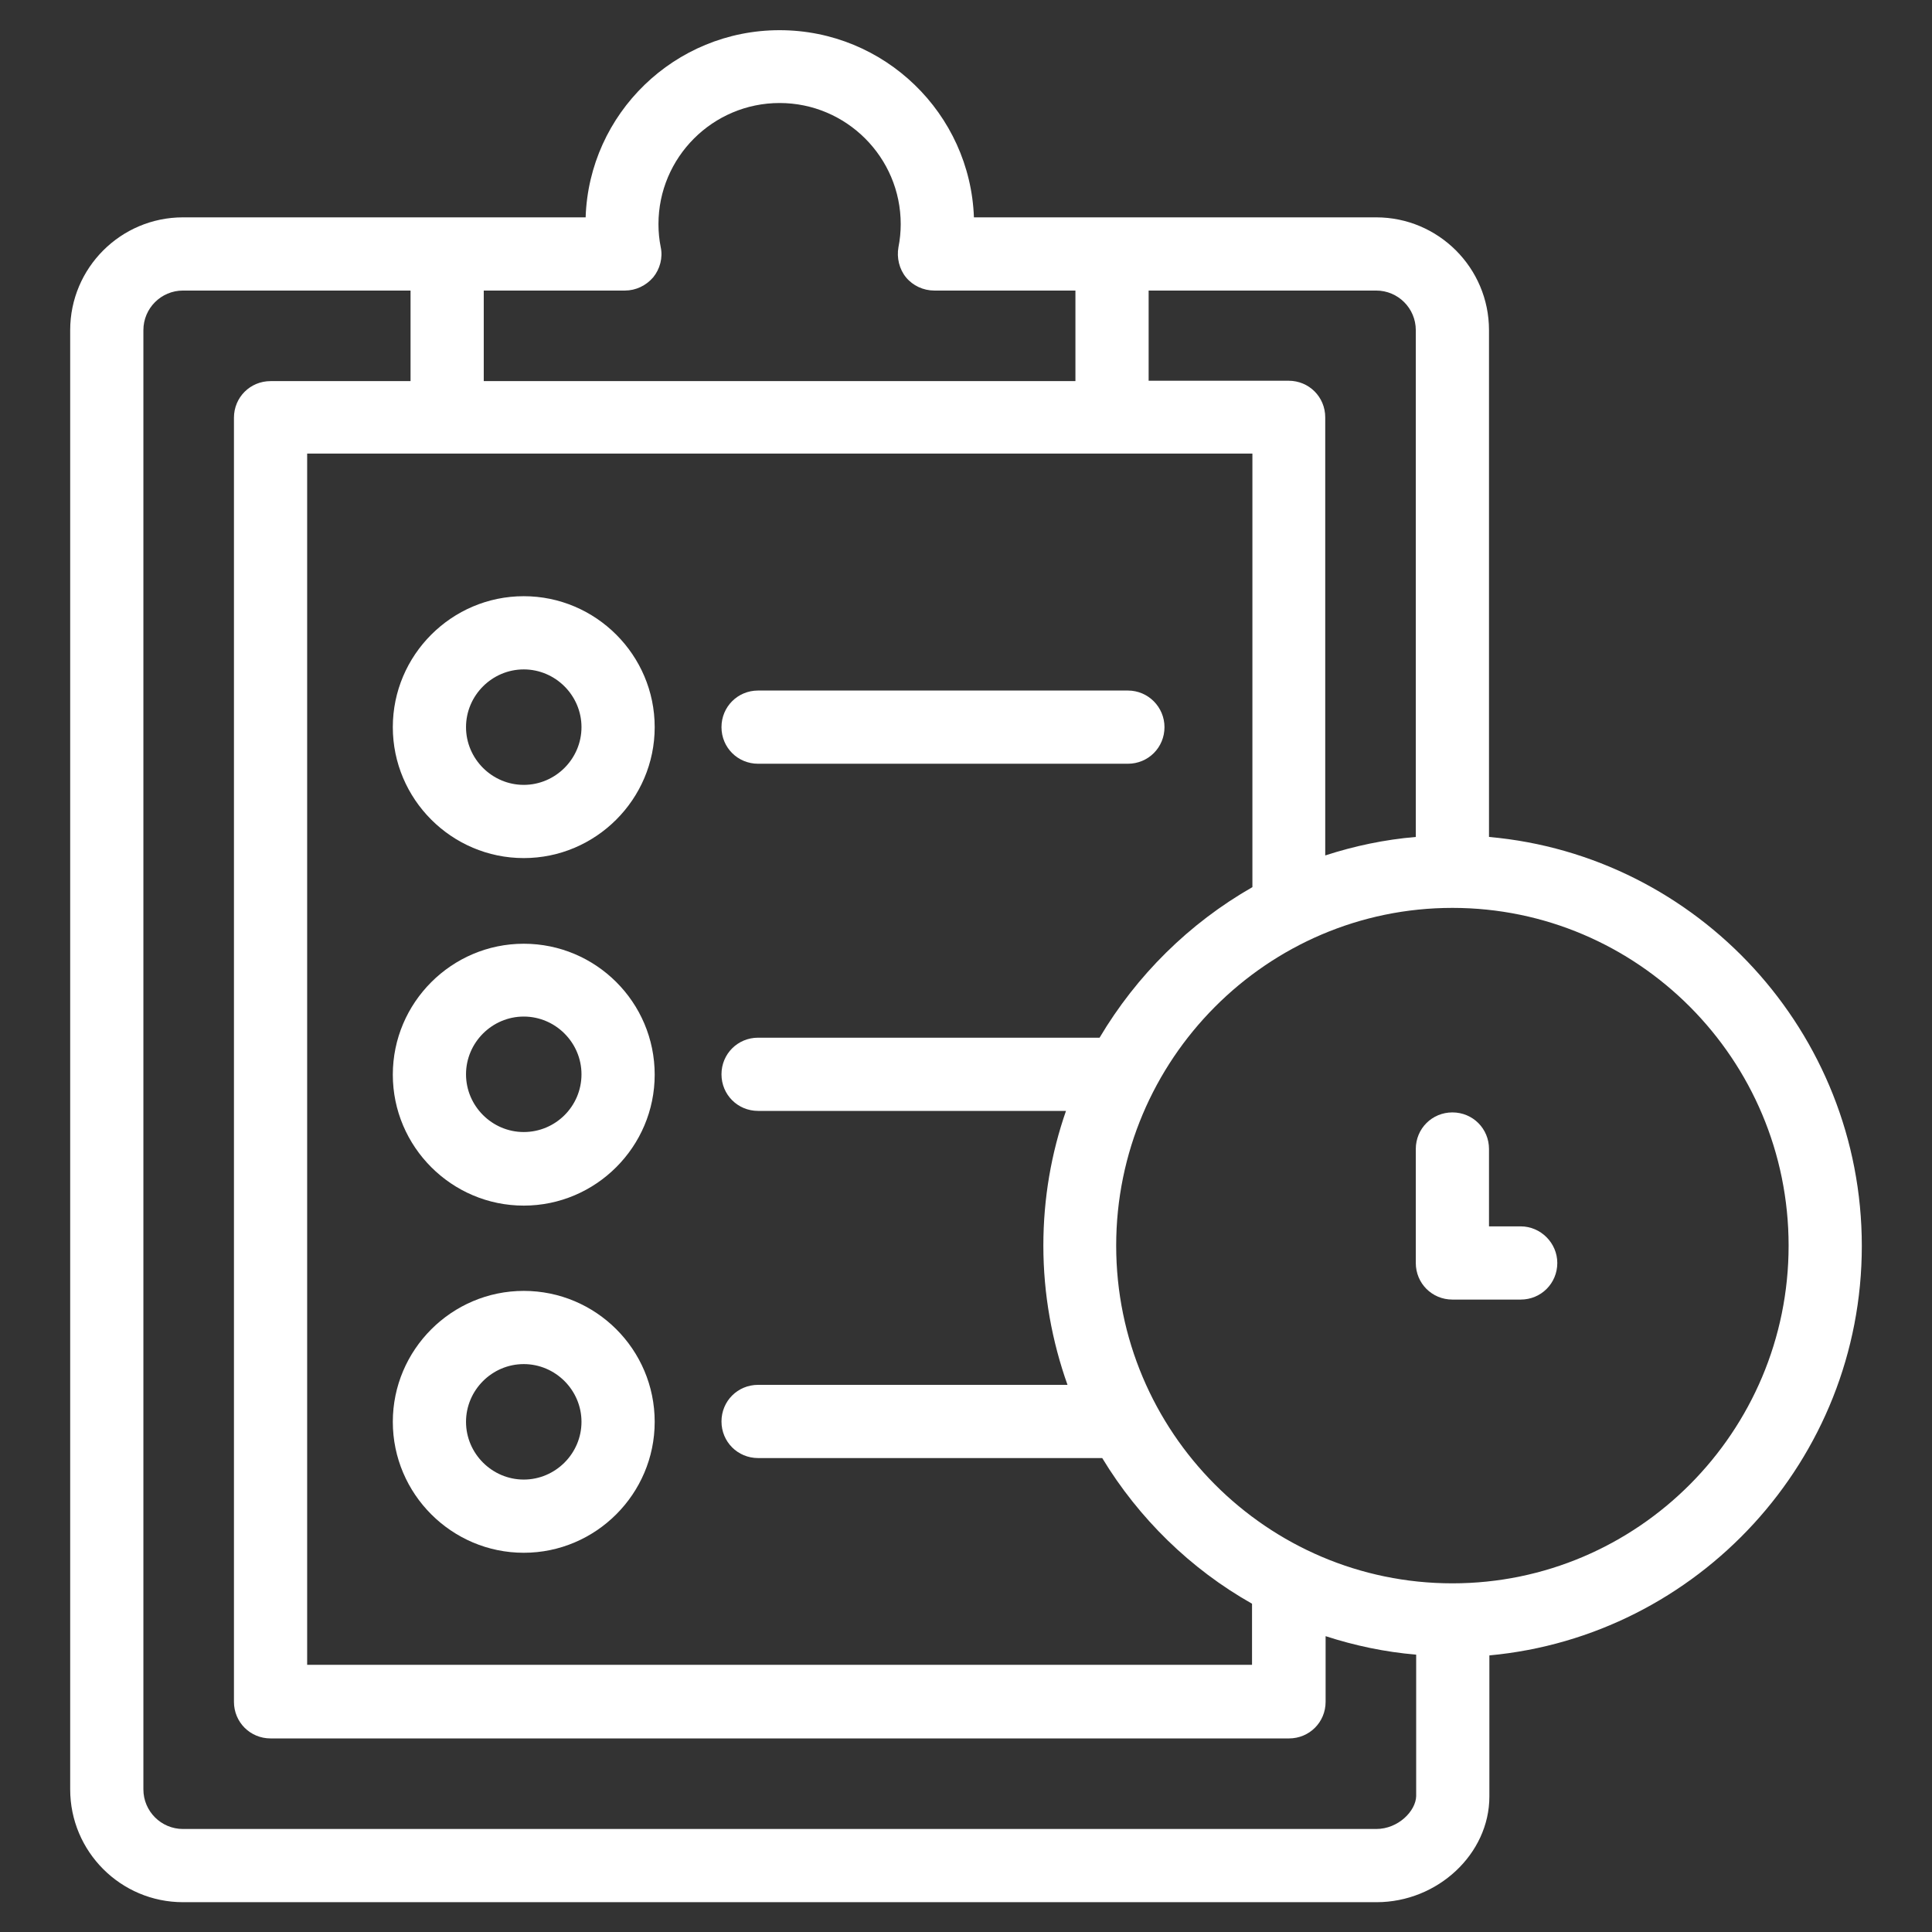 <?xml version="1.0" encoding="utf-8"?>
<!-- Generator: Adobe Illustrator 24.2.3, SVG Export Plug-In . SVG Version: 6.00 Build 0)  -->
<svg version="1.1" id="Capa_1" xmlns="http://www.w3.org/2000/svg" xmlns:xlink="http://www.w3.org/1999/xlink" x="0px" y="0px"
	 viewBox="0 0 512 512" style="enable-background:new 0 0 512 512;" xml:space="preserve">
<rect x="0" y="0" width="512" height="512" fill="#333333" stroke="none"/>
<style type="text/css">
	.st0{fill:#FFFFFF;}
</style>
<g>
	<path class="st0" d="M138.8,158c-19.1,0-34.7,15.6-34.7,34.7s15.6,34.7,34.7,34.7s34.7-15.6,34.7-34.7
		C173.5,173.6,157.9,158,138.8,158z M138.8,208c-8.4,0-15.3-6.9-15.3-15.3s6.9-15.3,15.3-15.3s15.3,6.9,15.3,15.3
		C154.1,201.1,147.2,208,138.8,208z"/>
	<path class="st0" d="M138.8,342.1c-19.1,0-34.7,15.6-34.7,34.7s15.6,34.7,34.7,34.7s34.7-15.6,34.7-34.7
		C173.5,357.6,157.9,342.1,138.8,342.1z M138.8,392.1c-8.4,0-15.3-6.9-15.3-15.3s6.9-15.3,15.3-15.3s15.3,6.9,15.3,15.3
		C154.1,385.2,147.2,392.1,138.8,392.1z"/>
	<path class="st0" d="M138.8,250.1c-19.1,0-34.7,15.6-34.7,34.7c0,19.1,15.6,34.7,34.7,34.7s34.7-15.6,34.7-34.7
		C173.5,265.6,157.9,250.1,138.8,250.1L138.8,250.1z M138.8,300c-8.4,0-15.3-6.9-15.3-15.3c0-8.4,6.9-15.3,15.3-15.3
		s15.3,6.9,15.3,15.3C154.1,293.2,147.2,300,138.8,300L138.8,300z"/>
	<path class="st0" d="M298.9,183h-98c-5.4,0-9.7,4.3-9.7,9.7c0,5.4,4.3,9.7,9.7,9.7h98c5.4,0,9.7-4.3,9.7-9.7
		C308.6,187.4,304.3,183,298.9,183z"/>
	<path class="st0" d="M493.4,330.2c0-56.7-43.5-103.5-98.8-108.4V87.5c0-16.5-13.4-29.9-29.9-29.9H258.1C257.1,30.1,234.4,8,206.6,8
		c-27.8,0-50.5,22.1-51.4,49.6H48.5C32,57.6,18.6,71,18.6,87.5v386.7c0,16.5,13.4,29.9,29.9,29.9h316.3c16.2,0,29.9-12.8,29.9-28
		v-37.4C449.9,433.6,493.4,386.9,493.4,330.2L493.4,330.2z M375.2,87.5v134.3c-8.3,0.7-16.3,2.4-24,4.9V110.6c0-5.4-4.3-9.7-9.7-9.7
		h-37.1V77h60.3C370.5,77,375.2,81.7,375.2,87.5z M291.4,275h-90.5c-5.4,0-9.7,4.3-9.7,9.7c0,5.4,4.3,9.7,9.7,9.7h81.6
		c-3.9,11.2-6,23.2-6,35.7c0,12.9,2.3,25.4,6.4,36.9h-82c-5.4,0-9.7,4.3-9.7,9.7s4.3,9.7,9.7,9.7h91.2c9.7,16,23.4,29.4,39.7,38.6
		v16.2H81.4v-321h250.5v114.9C315.1,244.7,301.2,258.5,291.4,275z M165.6,77c2.9,0,5.6-1.3,7.5-3.5c1.8-2.2,2.6-5.2,2-8
		c-0.4-2-0.6-4-0.6-6.1c0-17.7,14.4-32.1,32.1-32.1c17.7,0,32.1,14.4,32.1,32.1c0,2-0.2,4.1-0.6,6.1c-0.5,2.8,0.2,5.8,2,8
		c1.8,2.2,4.6,3.5,7.5,3.5H285v24H128.2V77H165.6z M364.7,484.7H48.5c-5.8,0-10.5-4.7-10.5-10.5V87.5C38,81.7,42.7,77,48.5,77h60.3
		v24H71.7c-5.4,0-9.7,4.3-9.7,9.7V451c0,5.4,4.3,9.7,9.7,9.7h269.9c5.4,0,9.7-4.3,9.7-9.7v-17.4c7.7,2.5,15.7,4.2,24,4.9V476
		C375.2,479.9,370.6,484.7,364.7,484.7L364.7,484.7z M384.9,419.6c-49.1,0-89.1-40.1-89.1-89.5c0-49.3,40-89.5,89.1-89.5
		s89.1,40.1,89.1,89.5C474,379.5,434,419.6,384.9,419.6z"/>
	<path class="st0" d="M403,325h-8.4v-20.5c0-5.4-4.3-9.7-9.7-9.7s-9.7,4.3-9.7,9.7v30.2c0,5.4,4.3,9.7,9.7,9.7H403
		c5.4,0,9.7-4.3,9.7-9.7C412.7,329.4,408.3,325,403,325z"/>
</g>
</svg>
